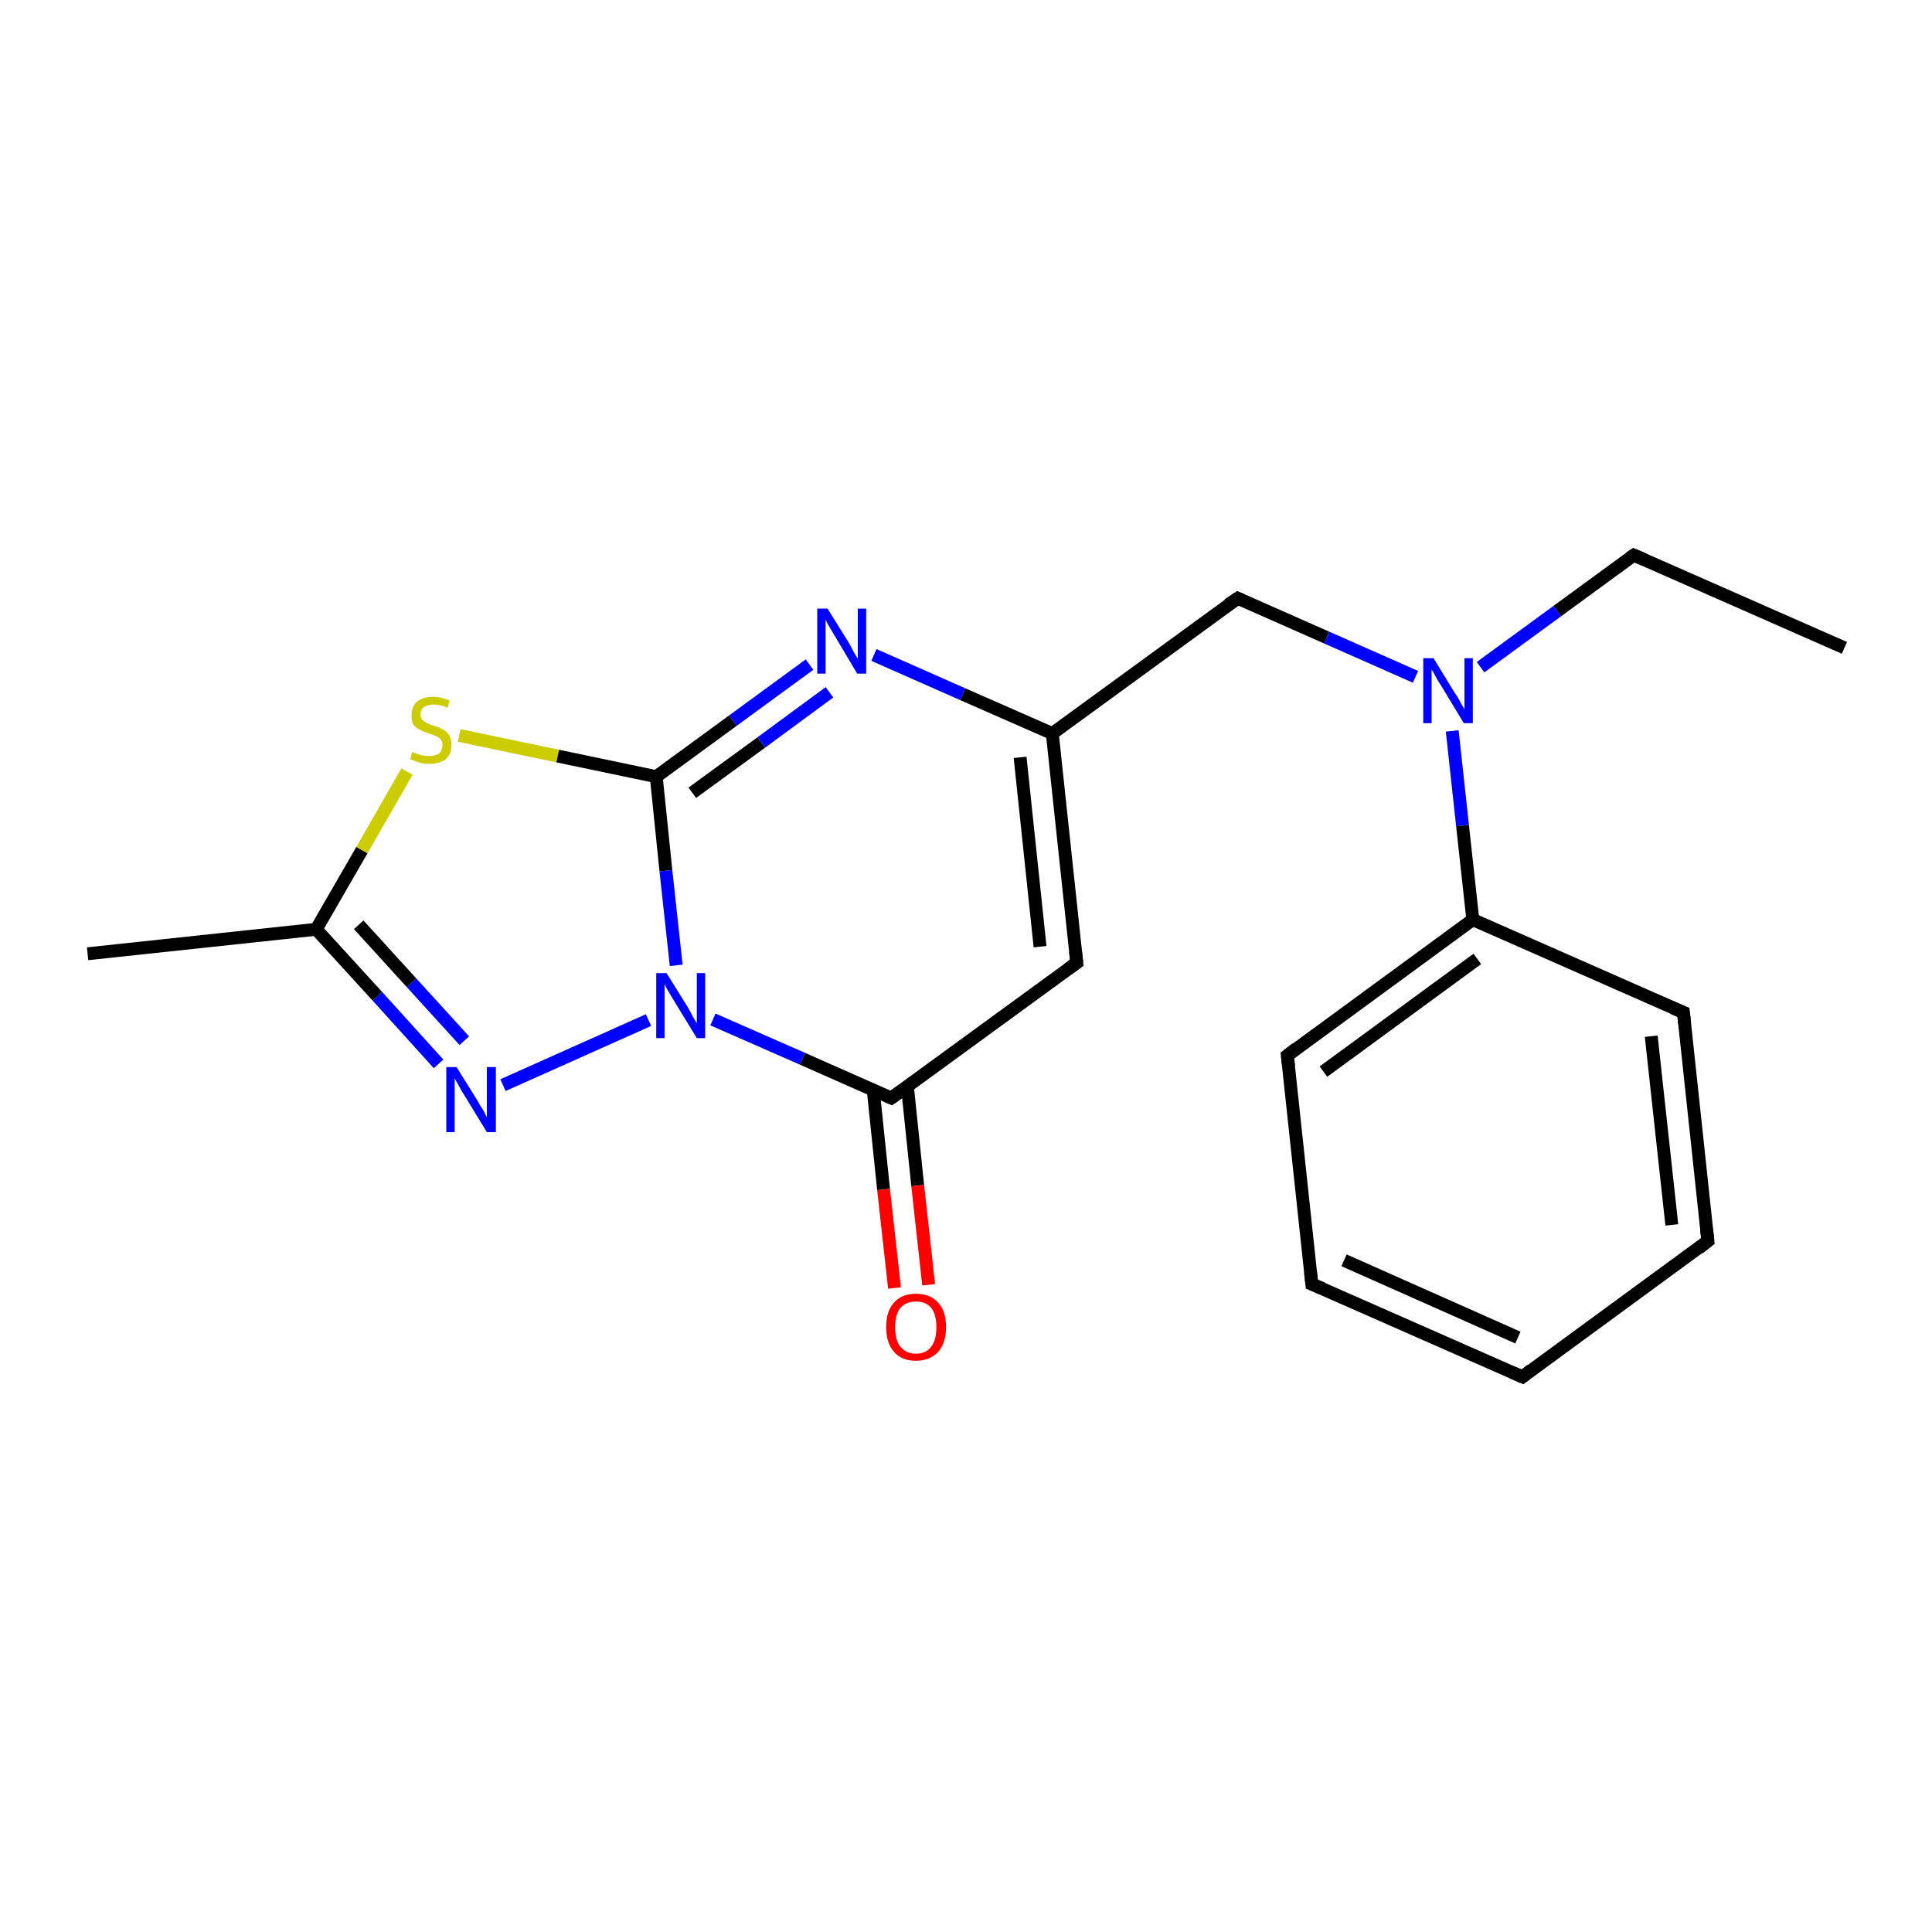 <?xml version='1.0' encoding='iso-8859-1'?>
<svg version='1.1' baseProfile='full'
              xmlns='http://www.w3.org/2000/svg'
                      xmlns:rdkit='http://www.rdkit.org/xml'
                      xmlns:xlink='http://www.w3.org/1999/xlink'
                  xml:space='preserve'
width='300px' height='300px' viewBox='0 0 300 300'>
<!-- END OF HEADER -->
<rect style='opacity:1.0;fill:#FFFFFF;stroke:none' width='300.0' height='300.0' x='0.0' y='0.0'> </rect>
<path class='bond-0 atom-0 atom-1' d='M 286.4,100.6 L 253.7,86.2' style='fill:none;fill-rule:evenodd;stroke:#000000;stroke-width:2.0px;stroke-linecap:butt;stroke-linejoin:miter;stroke-opacity:1' />
<path class='bond-1 atom-1 atom-2' d='M 253.7,86.2 L 241.8,94.9' style='fill:none;fill-rule:evenodd;stroke:#000000;stroke-width:2.0px;stroke-linecap:butt;stroke-linejoin:miter;stroke-opacity:1' />
<path class='bond-1 atom-1 atom-2' d='M 241.8,94.9 L 229.9,103.6' style='fill:none;fill-rule:evenodd;stroke:#0000FF;stroke-width:2.0px;stroke-linecap:butt;stroke-linejoin:miter;stroke-opacity:1' />
<path class='bond-2 atom-2 atom-3' d='M 219.8,105.1 L 206.0,99.0' style='fill:none;fill-rule:evenodd;stroke:#0000FF;stroke-width:2.0px;stroke-linecap:butt;stroke-linejoin:miter;stroke-opacity:1' />
<path class='bond-2 atom-2 atom-3' d='M 206.0,99.0 L 192.2,92.9' style='fill:none;fill-rule:evenodd;stroke:#000000;stroke-width:2.0px;stroke-linecap:butt;stroke-linejoin:miter;stroke-opacity:1' />
<path class='bond-3 atom-3 atom-4' d='M 192.2,92.9 L 163.4,113.9' style='fill:none;fill-rule:evenodd;stroke:#000000;stroke-width:2.0px;stroke-linecap:butt;stroke-linejoin:miter;stroke-opacity:1' />
<path class='bond-4 atom-4 atom-5' d='M 163.4,113.9 L 167.2,149.5' style='fill:none;fill-rule:evenodd;stroke:#000000;stroke-width:2.0px;stroke-linecap:butt;stroke-linejoin:miter;stroke-opacity:1' />
<path class='bond-4 atom-4 atom-5' d='M 158.4,117.6 L 161.5,147.0' style='fill:none;fill-rule:evenodd;stroke:#000000;stroke-width:2.0px;stroke-linecap:butt;stroke-linejoin:miter;stroke-opacity:1' />
<path class='bond-5 atom-5 atom-6' d='M 167.2,149.5 L 138.4,170.5' style='fill:none;fill-rule:evenodd;stroke:#000000;stroke-width:2.0px;stroke-linecap:butt;stroke-linejoin:miter;stroke-opacity:1' />
<path class='bond-6 atom-6 atom-7' d='M 135.6,169.3 L 137.2,184.7' style='fill:none;fill-rule:evenodd;stroke:#000000;stroke-width:2.0px;stroke-linecap:butt;stroke-linejoin:miter;stroke-opacity:1' />
<path class='bond-6 atom-6 atom-7' d='M 137.2,184.7 L 138.9,200.0' style='fill:none;fill-rule:evenodd;stroke:#FF0000;stroke-width:2.0px;stroke-linecap:butt;stroke-linejoin:miter;stroke-opacity:1' />
<path class='bond-6 atom-6 atom-7' d='M 140.9,168.7 L 142.5,184.1' style='fill:none;fill-rule:evenodd;stroke:#000000;stroke-width:2.0px;stroke-linecap:butt;stroke-linejoin:miter;stroke-opacity:1' />
<path class='bond-6 atom-6 atom-7' d='M 142.5,184.1 L 144.2,199.5' style='fill:none;fill-rule:evenodd;stroke:#FF0000;stroke-width:2.0px;stroke-linecap:butt;stroke-linejoin:miter;stroke-opacity:1' />
<path class='bond-7 atom-6 atom-8' d='M 138.4,170.5 L 124.6,164.4' style='fill:none;fill-rule:evenodd;stroke:#000000;stroke-width:2.0px;stroke-linecap:butt;stroke-linejoin:miter;stroke-opacity:1' />
<path class='bond-7 atom-6 atom-8' d='M 124.6,164.4 L 110.7,158.3' style='fill:none;fill-rule:evenodd;stroke:#0000FF;stroke-width:2.0px;stroke-linecap:butt;stroke-linejoin:miter;stroke-opacity:1' />
<path class='bond-8 atom-8 atom-9' d='M 100.7,158.4 L 78.1,168.5' style='fill:none;fill-rule:evenodd;stroke:#0000FF;stroke-width:2.0px;stroke-linecap:butt;stroke-linejoin:miter;stroke-opacity:1' />
<path class='bond-9 atom-9 atom-10' d='M 68.1,165.2 L 58.6,154.7' style='fill:none;fill-rule:evenodd;stroke:#0000FF;stroke-width:2.0px;stroke-linecap:butt;stroke-linejoin:miter;stroke-opacity:1' />
<path class='bond-9 atom-9 atom-10' d='M 58.6,154.7 L 49.1,144.3' style='fill:none;fill-rule:evenodd;stroke:#000000;stroke-width:2.0px;stroke-linecap:butt;stroke-linejoin:miter;stroke-opacity:1' />
<path class='bond-9 atom-9 atom-10' d='M 72.1,161.6 L 63.9,152.6' style='fill:none;fill-rule:evenodd;stroke:#0000FF;stroke-width:2.0px;stroke-linecap:butt;stroke-linejoin:miter;stroke-opacity:1' />
<path class='bond-9 atom-9 atom-10' d='M 63.9,152.6 L 55.7,143.6' style='fill:none;fill-rule:evenodd;stroke:#000000;stroke-width:2.0px;stroke-linecap:butt;stroke-linejoin:miter;stroke-opacity:1' />
<path class='bond-10 atom-10 atom-11' d='M 49.1,144.3 L 13.6,148.1' style='fill:none;fill-rule:evenodd;stroke:#000000;stroke-width:2.0px;stroke-linecap:butt;stroke-linejoin:miter;stroke-opacity:1' />
<path class='bond-11 atom-10 atom-12' d='M 49.1,144.3 L 56.2,132.0' style='fill:none;fill-rule:evenodd;stroke:#000000;stroke-width:2.0px;stroke-linecap:butt;stroke-linejoin:miter;stroke-opacity:1' />
<path class='bond-11 atom-10 atom-12' d='M 56.2,132.0 L 63.2,119.8' style='fill:none;fill-rule:evenodd;stroke:#CCCC00;stroke-width:2.0px;stroke-linecap:butt;stroke-linejoin:miter;stroke-opacity:1' />
<path class='bond-12 atom-12 atom-13' d='M 71.3,114.2 L 86.6,117.4' style='fill:none;fill-rule:evenodd;stroke:#CCCC00;stroke-width:2.0px;stroke-linecap:butt;stroke-linejoin:miter;stroke-opacity:1' />
<path class='bond-12 atom-12 atom-13' d='M 86.6,117.4 L 101.9,120.6' style='fill:none;fill-rule:evenodd;stroke:#000000;stroke-width:2.0px;stroke-linecap:butt;stroke-linejoin:miter;stroke-opacity:1' />
<path class='bond-13 atom-13 atom-14' d='M 101.9,120.6 L 113.8,111.9' style='fill:none;fill-rule:evenodd;stroke:#000000;stroke-width:2.0px;stroke-linecap:butt;stroke-linejoin:miter;stroke-opacity:1' />
<path class='bond-13 atom-13 atom-14' d='M 113.8,111.9 L 125.7,103.2' style='fill:none;fill-rule:evenodd;stroke:#0000FF;stroke-width:2.0px;stroke-linecap:butt;stroke-linejoin:miter;stroke-opacity:1' />
<path class='bond-13 atom-13 atom-14' d='M 107.5,123.1 L 118.2,115.3' style='fill:none;fill-rule:evenodd;stroke:#000000;stroke-width:2.0px;stroke-linecap:butt;stroke-linejoin:miter;stroke-opacity:1' />
<path class='bond-13 atom-13 atom-14' d='M 118.2,115.3 L 128.8,107.5' style='fill:none;fill-rule:evenodd;stroke:#0000FF;stroke-width:2.0px;stroke-linecap:butt;stroke-linejoin:miter;stroke-opacity:1' />
<path class='bond-14 atom-2 atom-15' d='M 225.5,113.5 L 227.1,128.2' style='fill:none;fill-rule:evenodd;stroke:#0000FF;stroke-width:2.0px;stroke-linecap:butt;stroke-linejoin:miter;stroke-opacity:1' />
<path class='bond-14 atom-2 atom-15' d='M 227.1,128.2 L 228.7,142.8' style='fill:none;fill-rule:evenodd;stroke:#000000;stroke-width:2.0px;stroke-linecap:butt;stroke-linejoin:miter;stroke-opacity:1' />
<path class='bond-15 atom-15 atom-16' d='M 228.7,142.8 L 199.9,163.9' style='fill:none;fill-rule:evenodd;stroke:#000000;stroke-width:2.0px;stroke-linecap:butt;stroke-linejoin:miter;stroke-opacity:1' />
<path class='bond-15 atom-15 atom-16' d='M 229.4,148.9 L 205.5,166.4' style='fill:none;fill-rule:evenodd;stroke:#000000;stroke-width:2.0px;stroke-linecap:butt;stroke-linejoin:miter;stroke-opacity:1' />
<path class='bond-16 atom-16 atom-17' d='M 199.9,163.9 L 203.7,199.4' style='fill:none;fill-rule:evenodd;stroke:#000000;stroke-width:2.0px;stroke-linecap:butt;stroke-linejoin:miter;stroke-opacity:1' />
<path class='bond-17 atom-17 atom-18' d='M 203.7,199.4 L 236.4,213.8' style='fill:none;fill-rule:evenodd;stroke:#000000;stroke-width:2.0px;stroke-linecap:butt;stroke-linejoin:miter;stroke-opacity:1' />
<path class='bond-17 atom-17 atom-18' d='M 208.7,195.7 L 235.7,207.7' style='fill:none;fill-rule:evenodd;stroke:#000000;stroke-width:2.0px;stroke-linecap:butt;stroke-linejoin:miter;stroke-opacity:1' />
<path class='bond-18 atom-18 atom-19' d='M 236.4,213.8 L 265.2,192.7' style='fill:none;fill-rule:evenodd;stroke:#000000;stroke-width:2.0px;stroke-linecap:butt;stroke-linejoin:miter;stroke-opacity:1' />
<path class='bond-19 atom-19 atom-20' d='M 265.2,192.7 L 261.4,157.2' style='fill:none;fill-rule:evenodd;stroke:#000000;stroke-width:2.0px;stroke-linecap:butt;stroke-linejoin:miter;stroke-opacity:1' />
<path class='bond-19 atom-19 atom-20' d='M 259.6,190.2 L 256.4,160.9' style='fill:none;fill-rule:evenodd;stroke:#000000;stroke-width:2.0px;stroke-linecap:butt;stroke-linejoin:miter;stroke-opacity:1' />
<path class='bond-20 atom-14 atom-4' d='M 135.7,101.7 L 149.5,107.8' style='fill:none;fill-rule:evenodd;stroke:#0000FF;stroke-width:2.0px;stroke-linecap:butt;stroke-linejoin:miter;stroke-opacity:1' />
<path class='bond-20 atom-14 atom-4' d='M 149.5,107.8 L 163.4,113.9' style='fill:none;fill-rule:evenodd;stroke:#000000;stroke-width:2.0px;stroke-linecap:butt;stroke-linejoin:miter;stroke-opacity:1' />
<path class='bond-21 atom-13 atom-8' d='M 101.9,120.6 L 103.4,135.2' style='fill:none;fill-rule:evenodd;stroke:#000000;stroke-width:2.0px;stroke-linecap:butt;stroke-linejoin:miter;stroke-opacity:1' />
<path class='bond-21 atom-13 atom-8' d='M 103.4,135.2 L 105.0,149.9' style='fill:none;fill-rule:evenodd;stroke:#0000FF;stroke-width:2.0px;stroke-linecap:butt;stroke-linejoin:miter;stroke-opacity:1' />
<path class='bond-22 atom-20 atom-15' d='M 261.4,157.2 L 228.7,142.8' style='fill:none;fill-rule:evenodd;stroke:#000000;stroke-width:2.0px;stroke-linecap:butt;stroke-linejoin:miter;stroke-opacity:1' />
<path d='M 255.3,86.9 L 253.7,86.2 L 253.1,86.6' style='fill:none;stroke:#000000;stroke-width:2.0px;stroke-linecap:butt;stroke-linejoin:miter;stroke-opacity:1;' />
<path d='M 192.9,93.2 L 192.2,92.9 L 190.7,93.9' style='fill:none;stroke:#000000;stroke-width:2.0px;stroke-linecap:butt;stroke-linejoin:miter;stroke-opacity:1;' />
<path d='M 167.0,147.7 L 167.2,149.5 L 165.8,150.5' style='fill:none;stroke:#000000;stroke-width:2.0px;stroke-linecap:butt;stroke-linejoin:miter;stroke-opacity:1;' />
<path d='M 139.8,169.5 L 138.4,170.5 L 137.7,170.2' style='fill:none;stroke:#000000;stroke-width:2.0px;stroke-linecap:butt;stroke-linejoin:miter;stroke-opacity:1;' />
<path d='M 201.3,162.8 L 199.9,163.9 L 200.1,165.6' style='fill:none;stroke:#000000;stroke-width:2.0px;stroke-linecap:butt;stroke-linejoin:miter;stroke-opacity:1;' />
<path d='M 203.5,197.6 L 203.7,199.4 L 205.4,200.1' style='fill:none;stroke:#000000;stroke-width:2.0px;stroke-linecap:butt;stroke-linejoin:miter;stroke-opacity:1;' />
<path d='M 234.8,213.1 L 236.4,213.8 L 237.8,212.7' style='fill:none;stroke:#000000;stroke-width:2.0px;stroke-linecap:butt;stroke-linejoin:miter;stroke-opacity:1;' />
<path d='M 263.8,193.8 L 265.2,192.7 L 265.0,190.9' style='fill:none;stroke:#000000;stroke-width:2.0px;stroke-linecap:butt;stroke-linejoin:miter;stroke-opacity:1;' />
<path d='M 261.6,159.0 L 261.4,157.2 L 259.7,156.5' style='fill:none;stroke:#000000;stroke-width:2.0px;stroke-linecap:butt;stroke-linejoin:miter;stroke-opacity:1;' />
<path class='atom-2' d='M 222.6 102.2
L 225.9 107.6
Q 226.3 108.1, 226.8 109.1
Q 227.3 110.0, 227.4 110.1
L 227.4 102.2
L 228.7 102.2
L 228.7 112.3
L 227.3 112.3
L 223.8 106.5
Q 223.3 105.8, 222.9 105.0
Q 222.5 104.2, 222.3 104.0
L 222.3 112.3
L 221.0 112.3
L 221.0 102.2
L 222.6 102.2
' fill='#0000FF'/>
<path class='atom-7' d='M 137.6 206.1
Q 137.6 203.6, 138.8 202.3
Q 140.0 200.9, 142.2 200.9
Q 144.5 200.9, 145.7 202.3
Q 146.9 203.6, 146.9 206.1
Q 146.9 208.5, 145.7 209.9
Q 144.4 211.3, 142.2 211.3
Q 140.0 211.3, 138.8 209.9
Q 137.6 208.5, 137.6 206.1
M 142.2 210.2
Q 143.8 210.2, 144.6 209.1
Q 145.4 208.1, 145.4 206.1
Q 145.4 204.1, 144.6 203.1
Q 143.8 202.1, 142.2 202.1
Q 140.7 202.1, 139.8 203.1
Q 139.0 204.1, 139.0 206.1
Q 139.0 208.1, 139.8 209.1
Q 140.7 210.2, 142.2 210.2
' fill='#FF0000'/>
<path class='atom-8' d='M 103.5 151.1
L 106.8 156.4
Q 107.1 156.9, 107.6 157.9
Q 108.2 158.9, 108.2 158.9
L 108.2 151.1
L 109.5 151.1
L 109.5 161.2
L 108.2 161.2
L 104.6 155.3
Q 104.2 154.6, 103.7 153.8
Q 103.3 153.1, 103.2 152.8
L 103.2 161.2
L 101.9 161.2
L 101.9 151.1
L 103.5 151.1
' fill='#0000FF'/>
<path class='atom-9' d='M 70.9 165.7
L 74.2 171.0
Q 74.5 171.6, 75.1 172.5
Q 75.6 173.5, 75.6 173.5
L 75.6 165.7
L 77.0 165.7
L 77.0 175.8
L 75.6 175.8
L 72.0 169.9
Q 71.6 169.3, 71.2 168.5
Q 70.7 167.7, 70.6 167.4
L 70.6 175.8
L 69.3 175.8
L 69.3 165.7
L 70.9 165.7
' fill='#0000FF'/>
<path class='atom-12' d='M 64.0 116.8
Q 64.2 116.8, 64.6 117.0
Q 65.1 117.2, 65.6 117.3
Q 66.1 117.4, 66.7 117.4
Q 67.6 117.4, 68.2 117.0
Q 68.7 116.5, 68.7 115.7
Q 68.7 115.1, 68.4 114.8
Q 68.2 114.5, 67.7 114.3
Q 67.3 114.1, 66.6 113.9
Q 65.7 113.6, 65.2 113.3
Q 64.6 113.1, 64.2 112.5
Q 63.9 112.0, 63.9 111.1
Q 63.9 109.8, 64.7 109.0
Q 65.6 108.2, 67.3 108.2
Q 68.5 108.2, 69.8 108.8
L 69.5 109.9
Q 68.3 109.4, 67.4 109.4
Q 66.4 109.4, 65.8 109.8
Q 65.3 110.2, 65.3 110.9
Q 65.3 111.5, 65.6 111.8
Q 65.9 112.1, 66.3 112.3
Q 66.7 112.5, 67.4 112.7
Q 68.3 113.0, 68.8 113.3
Q 69.4 113.6, 69.7 114.1
Q 70.1 114.7, 70.1 115.7
Q 70.1 117.1, 69.2 117.9
Q 68.3 118.6, 66.7 118.6
Q 65.8 118.6, 65.1 118.4
Q 64.5 118.2, 63.7 117.9
L 64.0 116.8
' fill='#CCCC00'/>
<path class='atom-14' d='M 128.5 94.5
L 131.8 99.8
Q 132.1 100.3, 132.6 101.3
Q 133.2 102.3, 133.2 102.3
L 133.2 94.5
L 134.5 94.5
L 134.5 104.6
L 133.1 104.6
L 129.6 98.7
Q 129.2 98.0, 128.7 97.2
Q 128.3 96.5, 128.2 96.2
L 128.2 104.6
L 126.9 104.6
L 126.9 94.5
L 128.5 94.5
' fill='#0000FF'/>
</svg>
